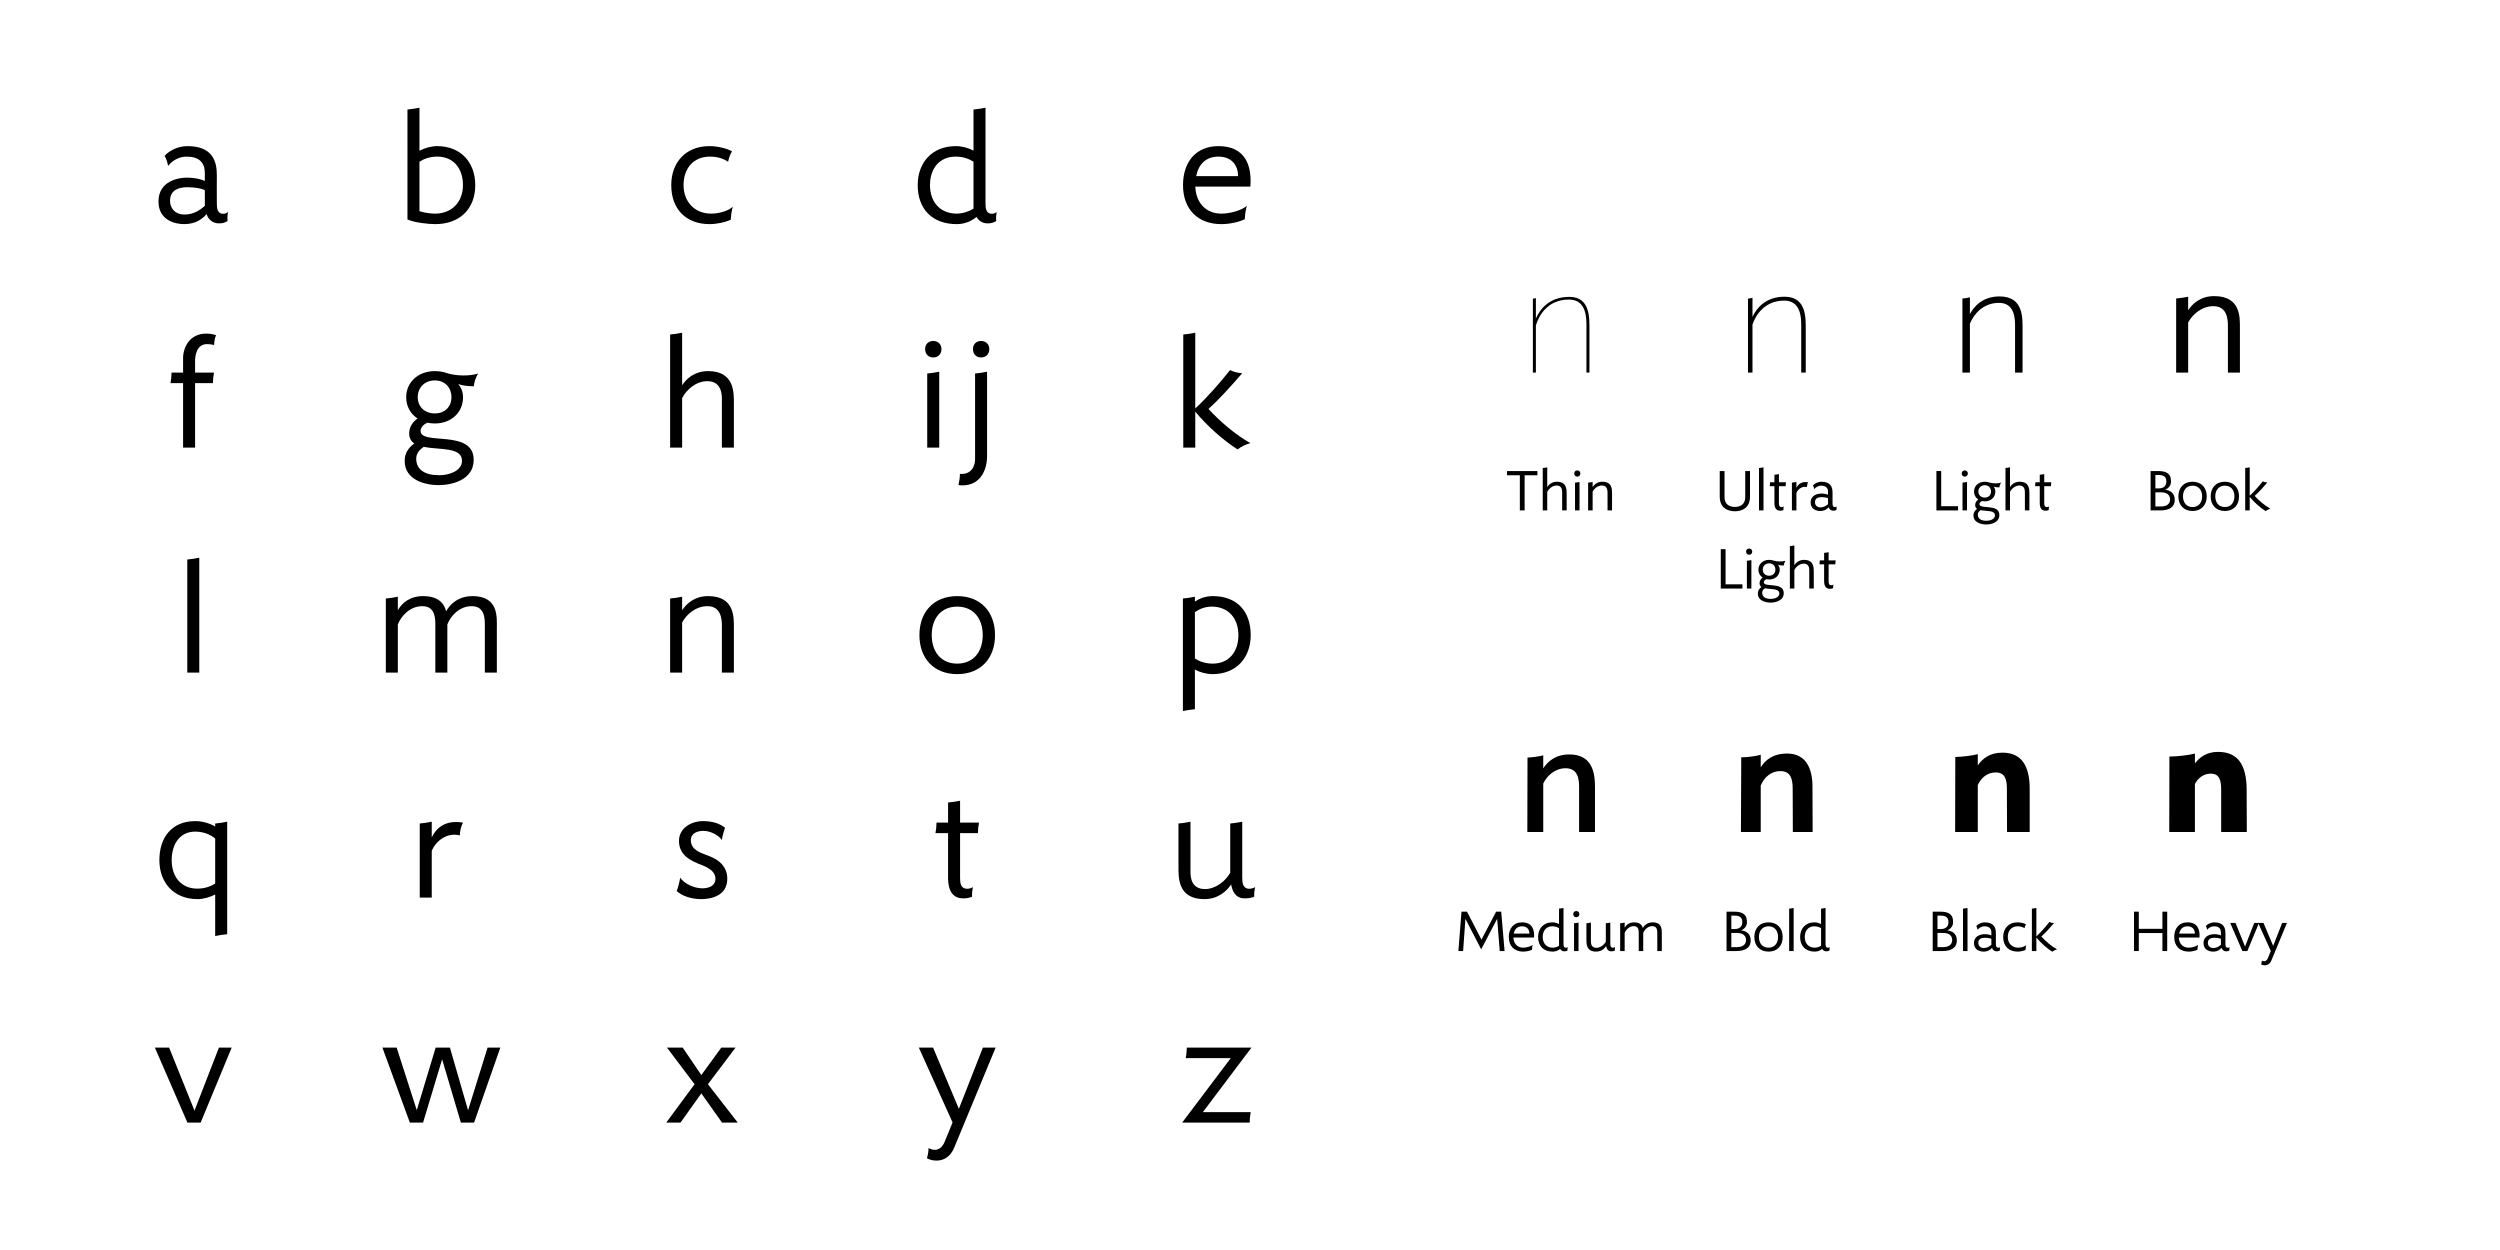 <?xml version="1.0" encoding="utf-8"?>
<!-- Generator: Adobe Illustrator 22.1.0, SVG Export Plug-In . SVG Version: 6.00 Build 0)  -->
<svg version="1.1" id="レイヤー_1" xmlns="http://www.w3.org/2000/svg" xmlns:xlink="http://www.w3.org/1999/xlink" x="0px"
	 y="0px" viewBox="0 0 800 400" enable-background="new 0 0 800 400" xml:space="preserve">
<rect fill="#FFFFFF" width="800" height="400"/>
<g>
	<path d="M72.795,70.76c-0.959,0.527-1.584,0.721-2.783,0.721c-2.16,0-3.553-1.585-3.889-2.977
		c-1.248,1.392-3.312,3.216-7.201,3.216c-2.928,0-8.209-1.248-8.209-7.249c0-6.672,6.625-7.633,9.074-7.633
		c2.496,0,4.465,0.48,5.76,1.057v-2.496c0-3.36-1.824-5.281-5.809-5.281c-2.832,0-4.848,1.585-5.953,2.977
		c-0.238-1.344-0.574-2.207-1.103-3.216c1.152-1.392,3.938-3.12,7.297-3.12c7.969,0,9.457,4.752,9.408,9.457
		c-0.047,1.968,0,5.568,0,8.784c0,1.536,0.098,3.409,2.064,3.409c0.672,0,1.057-0.24,1.537-0.529
		C72.748,68.791,72.748,69.8,72.795,70.76z M59.115,68.647c2.783,0,4.799-1.345,6.432-2.784v-5.041
		c-1.103-0.527-3.264-0.912-5.664-0.912c-2.641,0-5.473,0.865-5.473,4.32
		C54.41,66.439,55.803,68.647,59.115,68.647z"/>
	<path d="M62.426,115.877v3.361h6.049c-0.191,1.008-0.336,2.303-0.336,3.359h-5.713v20.643h-3.84v-20.643h-4.031
		c0.191-1.008,0.336-2.305,0.336-3.359h3.695v-4.178c-0.144-3.984,2.209-8.305,7.346-8.305
		c1.535,0,2.256,0.193,3.215,0.529c-0.478,1.008-0.576,2.016-0.623,3.119c-0.816-0.191-1.344-0.287-2.256-0.287
		C62.81,110.117,62.379,113.957,62.426,115.877z"/>
	<path d="M59.931,179.045c1.297-0.144,2.592-0.289,3.84-0.576v36.772h-3.84V179.045z"/>
	<path d="M72.7,262.949v36.004c-1.297,0.144-2.592,0.287-3.84,0.576v-13.297
		c-1.728,0.912-3.889,1.488-5.617,1.488c-7.729,0-12.242-5.33-12.242-12.482c0-7.201,3.938-12.48,11.475-12.48
		c2.4,0,4.656,0.721,6.385,1.728v-0.961C70.155,263.381,71.452,263.238,72.7,262.949z M68.86,282.727v-14.4
		c-1.586-1.297-3.746-2.209-6.385-2.209c-5.137,0-7.537,4.273-7.537,9.121c0,5.328,3.023,9.121,8.209,9.121
		C65.644,284.359,67.515,283.592,68.86,282.727z"/>
	<path d="M74.14,335.238l-9.938,24.002h-4.225l-10.416-24.002h4.561l8.113,20.16l7.824-20.16H74.14z"/>
</g>
<g>
	<path d="M152.084,59.238c0,7.682-5.041,12.481-12.816,12.481c-2.209,0-6.674-0.479-8.881-1.488V35.045
		c1.295-0.144,2.592-0.289,3.84-0.576v13.777c1.728-0.912,3.889-1.488,5.617-1.488
		C147.572,46.758,152.084,52.086,152.084,59.238z M148.148,59.238c0-5.328-3.025-9.121-8.209-9.121
		c-2.496,0-4.369,0.769-5.713,1.633v15.842c1.873,0.576,3.793,0.768,5.041,0.768
		C144.644,68.359,148.148,64.567,148.148,59.238z"/>
	<path d="M151.627,123.606c-1.822,0-3.887-0.24-4.992-0.719c0.769,0.912,1.537,2.303,1.537,4.223
		c0,4.896-3.793,8.402-9.025,8.402c-0.816,0-1.631-0.096-2.4-0.24c-1.008,0.432-2.16,1.344-2.16,2.641
		c0,4.752,16.994-0.721,16.994,9.217c0,6.576-7.152,8.111-11.281,8.111c-4.033,0-10.801-1.535-10.801-7.729
		c0-2.736,1.344-4.271,3.072-5.615c-1.008-0.674-1.633-1.682-1.633-3.217c0-2.209,1.346-3.889,2.689-4.752
		c-2.256-1.488-3.648-3.889-3.648-6.818c0-4.848,3.889-8.352,9.168-8.352c1.488,0,2.832,0.24,3.984,0.672
		c2.641,0.863,7.152,1.008,9.842,0.096C152.203,120.869,151.676,122.502,151.627,123.606z M135.594,143
		c-1.488,1.008-2.4,2.16-2.4,3.793c0,3.359,2.545,5.279,7.394,5.279c2.928,0,7.248-1.248,7.248-4.656
		C147.836,143,140.588,144.008,135.594,143z M144.475,127.109c0-2.928-1.967-5.375-5.328-5.375
		c-3.408,0-5.473,2.447-5.473,5.375c0,2.881,2.064,5.186,5.473,5.186
		C142.508,132.295,144.475,129.99,144.475,127.109z"/>
	<path d="M158.99,201.078v14.162h-3.84v-15.219c0-2.207-0.096-6.047-4.225-6.047c-3.936,0-6.768,3.168-7.775,5.856
		v1.248v14.162h-3.842v-15.219c0-2.207-0.047-6.047-4.176-6.047c-3.984,0-6.816,3.215-7.824,5.856v15.41h-3.84
		v-23.715c1.295-0.144,2.592-0.287,3.84-0.576v4.32c1.248-2.16,3.695-4.512,8.065-4.512
		c4.848,0,6.721,2.256,7.393,4.848c1.199-2.16,3.793-4.848,8.449-4.848
		C159.663,190.758,158.99,197.623,158.99,201.078z"/>
	<path d="M148.148,263.238c-0.625,1.199-0.961,2.736-1.01,4.08c-4.176-1.008-7.584,1.775-8.977,4.896v15.025h-3.84
		v-23.715c1.297-0.144,2.592-0.287,3.84-0.576v4.992C139.603,265.014,142.435,262.277,148.148,263.238z"/>
	<path d="M160.102,335.238l-8.4,24.002h-4.225l-6-20.258l-6.098,20.258h-4.225l-8.785-24.002h4.561l6.434,20.018
		l6.049-20.018h4.561l5.809,20.064l6.24-20.064H160.102z"/>
</g>
<g>
	<path d="M234.242,48.438c-0.623,0.961-1.008,2.16-1.248,3.312c-1.344-0.863-3.119-1.633-5.809-1.633
		c-5.328,0-8.449,3.793-8.449,9.121c0,5.329,3.553,9.121,8.834,9.121c2.496,0,5.519-0.863,6.912-2.208
		c-0.385,1.44-0.576,2.929-0.625,4.128c-1.727,0.864-4.559,1.44-6.768,1.44c-7.584,0-12.289-4.8-12.289-12.481
		c0-7.152,4.512-12.48,12.24-12.48C229.394,46.758,232.562,47.43,234.242,48.438z"/>
	<path d="M234.842,129.078v14.162h-3.84V127.543c0-1.969-0.48-5.568-4.656-5.568c-3.744,0-6.769,2.879-8.065,5.424
		v15.842h-3.84v-36.195c1.295-0.144,2.592-0.289,3.84-0.576v16.801c1.44-2.16,4.031-4.512,8.305-4.512
		C235.035,118.758,234.842,125.623,234.842,129.078z"/>
	<path d="M234.842,201.078v14.162h-3.84v-14.93c0-2.16-0.24-6.336-4.658-6.336c-3.744,0-6.768,2.736-8.065,5.232
		v16.033h-3.84v-23.715c1.297-0.144,2.592-0.287,3.84-0.576v4.32c1.441-2.16,4.033-4.512,8.305-4.512
		C235.178,190.758,234.842,197.623,234.842,201.078z"/>
	<path d="M217.658,280.856c1.199,1.824,4.32,3.408,7.104,3.408c1.873,0,4.178-0.672,4.178-3.072
		c0-3.217-4.465-4.32-5.57-4.848c-1.391-0.674-6.096-2.209-6.096-7.25c0-4.176,4.033-6.336,7.682-6.336
		c3.168,0,5.375,0.816,7.057,2.111c-0.48,1.346-0.816,2.594-1.01,3.938c-1.055-1.537-3.6-2.93-5.951-2.93
		c-1.728,0-3.984,0.674-3.984,2.977c0,3.217,3.408,4.08,4.607,4.609c1.201,0.527,7.057,1.969,7.057,7.729
		c0,5.473-5.137,6.529-8.4,6.529c-3.121,0-6.193-1.057-7.777-2.594
		C217.033,283.832,217.465,282.15,217.658,280.856z"/>
	<path d="M231.05,359.24l-6.625-9.361l-6.672,9.361h-4.561l9.072-12.289l-8.832-11.713h5.041l5.951,8.783
		l6.385-8.783h4.561l-8.832,11.713l9.553,12.289H231.05z"/>
</g>
<g>
	<path d="M318.769,70.76c-0.959,0.527-1.584,0.721-2.783,0.721c-1.68,0-2.881-0.961-3.504-2.064
		c-1.441,1.199-3.553,2.304-6.338,2.304c-7.775,0-12.48-4.8-12.48-12.481c0-7.152,4.512-12.48,12.24-12.48
		c1.922,0,3.984,0.576,5.617,1.44V35.045c1.297-0.144,2.592-0.289,3.84-0.576V64.999
		c0,1.536,0.096,3.409,2.064,3.409c0.672,0,1.057-0.24,1.537-0.529C318.722,68.791,318.722,69.8,318.769,70.76z
		 M306.144,68.359c1.92,0,3.889-0.672,5.377-1.584v-0.096V51.75c-1.344-0.863-3.217-1.633-5.713-1.633
		c-5.184,0-8.209,3.793-8.209,9.121C297.599,64.567,300.769,68.359,306.144,68.359z"/>
	<g>
		<path d="M296.04,111.701c0-1.488,1.008-2.592,2.594-2.592c1.584,0,2.639,1.103,2.639,2.592
			c0,1.584-1.055,2.688-2.639,2.688C297.048,114.389,296.04,113.285,296.04,111.701z M296.712,119.525
			c1.297-0.144,2.594-0.287,3.842-0.576v24.291h-3.842V119.525z"/>
		<path d="M312.024,119.525c1.297-0.144,2.592-0.287,3.84-0.576v26.691c0.098,4.943-2.398,10.416-9.168,9.6
			c0.287-1.248,0.48-2.447,0.48-3.6c3.6,0.336,4.992-2.496,4.848-5.088V119.525z M311.353,111.701
			c0-1.488,1.008-2.592,2.592-2.592s2.641,1.103,2.641,2.592c0,1.584-1.057,2.688-2.641,2.688
			S311.353,113.285,311.353,111.701z"/>
	</g>
	<path d="M294.215,203.238c0-7.344,4.514-12.48,12.098-12.48c7.586,0,12.098,5.137,12.098,12.48
		c0,7.346-4.512,12.482-12.098,12.482C298.728,215.721,294.215,210.584,294.215,203.238z M314.473,203.238
		c0-5.328-2.975-9.121-8.16-9.121c-5.184,0-8.16,3.793-8.16,9.121s2.977,9.121,8.16,9.121
		C311.498,212.359,314.473,208.566,314.473,203.238z"/>
	<path d="M307.225,281c0,1.535,0.191,3.408,2.256,3.408c0.672,0,1.393-0.24,1.873-0.529
		c-0.24,0.912-0.336,2.113-0.289,3.072c-0.959,0.385-1.633,0.529-2.832,0.529c-4.607,0-4.896-4.609-4.848-7.106
		v-13.777h-4.033c0.191-1.008,0.336-2.305,0.336-3.359h3.697v-6.434c1.295-0.144,2.592-0.287,3.84-0.576v7.01
		h6.049c-0.193,1.008-0.336,2.303-0.336,3.359h-5.713V281z"/>
	<path d="M318.602,335.238l-13.201,31.875c-2.4,6-8.018,4.127-8.785,3.504c0.336-1.105,0.48-1.969,0.529-3.266
		c0.672,0.48,3.6,1.728,5.135-1.967l2.545-6.193l-10.801-23.953h4.561l8.256,19.586l7.682-19.586H318.602z"/>
</g>
<g>
	<path d="M400.118,59.719h-17.619c0.193,5.088,3.312,8.641,8.354,8.641c2.928,0,6.721-1.152,8.113-2.496
		c-0.385,1.44-0.576,3.072-0.625,4.272c-1.728,0.864-4.752,1.584-7.488,1.584c-7.584,0-12.289-4.8-12.289-12.481
		c0-7.344,4.08-12.48,11.328-12.48C398.39,46.758,400.646,52.807,400.118,59.719z M382.788,56.358h13.393
		c0-3.265-1.871-6.241-6.289-6.241C385.86,50.117,383.509,52.614,382.788,56.358z"/>
	<path d="M400.106,141.799c-1.393,0.385-3.025,1.152-4.082,2.018c-4.367-2.785-9.793-7.49-13.537-12.098v11.521
		h-3.84v-36.195c1.297-0.144,2.592-0.289,3.84-0.576v24.242c3.984-3.697,7.729-8.018,11.137-12.289
		c1.01,0.527,2.305,0.912,3.889,1.008c-3.264,3.744-7.152,8.16-10.801,11.426
		C390.409,134.887,395.161,138.967,400.106,141.799z"/>
	<path d="M400.227,203.238c0,7.152-4.514,12.482-12.242,12.482c-1.92,0-3.984-0.576-5.615-1.441v12.674
		c-1.297,0.144-2.594,0.287-3.842,0.576v-36.004c1.297-0.144,2.594-0.287,3.842-0.576v1.584
		c1.44-1.008,3.312-1.775,5.76-1.775C395.762,190.758,400.227,195.559,400.227,203.238z M396.289,203.238
		c0-5.328-3.168-9.121-8.545-9.121c-2.111,0-3.984,0.769-5.375,1.777v14.832c1.344,0.865,3.215,1.633,5.711,1.633
		C393.266,212.359,396.289,208.566,396.289,203.238z"/>
	<path d="M401.354,286.951c-0.959,0.385-1.92,0.529-3.119,0.529c-2.977,0-3.938-2.545-4.273-4.465
		c-1.391,2.111-4.127,4.705-8.592,4.705c-8.449,0-8.258-6.865-8.258-10.322v-13.873
		c1.297-0.144,2.594-0.287,3.842-0.576v15.986c0,1.967,0.336,5.568,4.656,5.568c3.553,0,6.721-2.785,8.065-5.232
		v-15.746c1.295-0.144,2.592-0.287,3.84-0.576v17.953c0,1.537,0.191,3.506,2.256,3.506
		c0.672,0,1.393-0.24,1.873-0.529C401.402,284.791,401.307,285.992,401.354,286.951z"/>
	<path d="M400.228,355.879c-0.193,1.008-0.336,2.305-0.336,3.361h-21.604l15.555-20.643h-14.402
		c0.193-1.008,0.336-2.305,0.336-3.359h20.689l-15.553,20.641H400.228z"/>
</g>
<g>
	<g>
		<path d="M508.619,105.847v13.394h-0.959v-14.93c0-2.448,0.047-8.449-5.568-8.449
			c-6.816,0-9.602,4.992-10.609,8.258v15.121h-0.961v-23.666c0.24,0,0.721-0.097,0.961-0.192v6.528
			c1.248-2.832,4.176-6.912,10.705-6.912C509.004,94.998,508.619,101.91,508.619,105.847z"/>
	</g>
	<g>
		<path d="M577.836,105.703v13.537h-1.441v-14.93c0-2.4,0-8.113-5.424-8.113c-6.24,0-9.072,4.513-10.176,7.633
			v15.41h-1.441v-23.666c0.385-0.049,1.008-0.144,1.441-0.289v6.098c1.295-2.736,4.176-6.434,10.271-6.434
			C578.172,94.949,577.836,101.862,577.836,105.703z"/>
	</g>
	<g>
		<path d="M647.219,105.463v13.777h-2.4v-14.93c0-2.305-0.096-7.393-5.135-7.393c-5.232,0-8.162,3.792-9.315,6.672
			v15.65h-2.398V95.525c0.768-0.048,1.631-0.191,2.398-0.384v5.376c1.346-2.543,4.129-5.664,9.506-5.664
			C647.555,94.853,647.219,101.766,647.219,105.463z"/>
	</g>
	<g>
		<path d="M716.771,105.078v14.162h-3.84v-14.93c0-2.16-0.24-6.336-4.656-6.336
			c-3.744,0-6.769,2.735-8.065,5.232v16.033h-3.84V95.525c1.295-0.144,2.592-0.287,3.84-0.576v4.32
			c1.44-2.16,4.031-4.512,8.305-4.512C717.107,94.758,716.771,101.622,716.771,105.078z"/>
	</g>
	<g>
		<path d="M510.397,251.887v14.354h-5.088v-14.402c0-2.64-0.432-6-4.32-6c-3.266,0-5.904,2.256-7.152,4.896v15.506
			h-5.09l0.049-22.227v-1.584c1.584-0.096,3.648-0.336,5.041-0.721v4.178c1.391-2.209,3.936-4.465,8.352-4.465
			C509.58,241.422,510.397,247.326,510.397,251.887z"/>
	</g>
	<g>
		<path d="M580.045,266.24h-6.336l-0.049-13.826c0-3.119-0.625-5.664-3.936-5.664c-2.881,0-5.09,1.824-6.289,4.608
			v14.882h-6.338l0.098-22.418v-1.488c1.92,0,4.703-0.336,6.24-0.816v4.032c1.393-2.256,3.84-4.416,8.449-4.416
			c6.144,0,8.111,4.944,8.111,10.608L580.045,266.24z"/>
	</g>
	<g>
		<path d="M649.5,252.318v13.922h-7.248l-0.049-13.729c0-3.12-0.574-5.329-3.6-5.329
			c-2.592,0-4.607,1.633-5.713,4.033v15.025h-7.248l0.049-22.515v-1.487c2.207-0.049,5.471-0.433,7.199-0.912v3.6
			c1.441-2.064,3.697-4.08,7.922-4.08C646.957,240.846,649.5,245.214,649.5,252.318z"/>
	</g>
	<g>
		<path d="M710.771,266.24v-13.586c0-3.12-0.623-5.088-3.359-5.088c-2.258,0-4.033,1.393-5.041,3.312v15.361h-8.209
			l0.049-22.562v-1.584c2.447,0,6.24-0.432,8.16-0.96v3.168c1.44-1.872,3.6-3.696,7.393-3.696
			c6.049,0,9.168,3.696,9.168,12.289l0.049,13.346H710.771z"/>
	</g>
</g>
<g>
	<path d="M491.968,152.084h-4.087v11.253h-1.531V152.084h-4.104v-1.351h9.723V152.084z"/>
	<path d="M501.327,158.025v5.311h-1.44v-5.888c0-0.738-0.181-2.089-1.747-2.089c-1.404,0-2.538,1.08-3.024,2.035
		v5.941h-1.44v-13.576c0.486-0.054,0.972-0.108,1.44-0.216v6.302c0.54-0.81,1.513-1.692,3.115-1.692
		C501.398,154.154,501.327,156.728,501.327,158.025z"/>
	<path d="M503.754,151.508c0-0.559,0.379-0.973,0.973-0.973s0.99,0.414,0.99,0.973
		c0,0.594-0.397,1.008-0.99,1.008S503.754,152.102,503.754,151.508z M504.007,154.442
		c0.485-0.054,0.972-0.108,1.44-0.216v9.11h-1.44V154.442z"/>
	<path d="M515.852,158.025v5.311h-1.44v-5.6c0-0.81-0.09-2.377-1.747-2.377c-1.404,0-2.538,1.026-3.024,1.963
		v6.014h-1.44v-8.895c0.486-0.054,0.972-0.108,1.44-0.216v1.62c0.54-0.81,1.513-1.692,3.115-1.692
		C515.979,154.154,515.852,156.728,515.852,158.025z"/>
</g>
<g>
	<path d="M550.317,150.733h1.53v8.372c0,2.359,1.675,3.115,3.313,3.115c1.638,0,3.312-0.756,3.312-3.115v-8.372
		h1.53v8.192c0,3.601-2.521,4.682-4.843,4.682c-2.323,0-4.844-1.081-4.844-4.682V150.733z"/>
	<path d="M562.882,149.761c0.486-0.054,0.973-0.108,1.44-0.216v13.792h-1.44V149.761z"/>
	<path d="M569.255,160.996c0,0.576,0.072,1.278,0.846,1.278c0.253,0,0.522-0.09,0.702-0.198
		c-0.09,0.343-0.126,0.793-0.107,1.152c-0.36,0.144-0.612,0.198-1.062,0.198c-1.728,0-1.837-1.728-1.818-2.665
		v-5.167h-1.513c0.072-0.378,0.126-0.864,0.126-1.261h1.387v-2.412c0.486-0.055,0.973-0.108,1.44-0.217v2.629h2.269
		c-0.072,0.378-0.126,0.864-0.126,1.261h-2.143V160.996z"/>
	<path d="M578.598,154.334c-0.234,0.45-0.36,1.026-0.378,1.53c-1.566-0.378-2.845,0.667-3.367,1.837v5.636h-1.44
		v-8.895c0.486-0.054,0.972-0.108,1.44-0.216v1.872C575.393,155,576.455,153.975,578.598,154.334z"/>
	<path d="M587.688,163.157c-0.36,0.197-0.595,0.27-1.045,0.27c-0.81,0-1.332-0.594-1.458-1.116
		c-0.469,0.522-1.242,1.206-2.701,1.206c-1.099,0-3.079-0.468-3.079-2.719c0-2.503,2.485-2.862,3.403-2.862
		c0.936,0,1.675,0.18,2.16,0.396v-0.935c0-1.261-0.684-1.981-2.178-1.981c-1.062,0-1.819,0.595-2.233,1.117
		c-0.09-0.505-0.216-0.828-0.414-1.207c0.433-0.521,1.477-1.17,2.737-1.17c2.988,0,3.547,1.782,3.529,3.547
		c-0.019,0.738,0,2.089,0,3.295c0,0.576,0.035,1.278,0.773,1.278c0.252,0,0.397-0.09,0.576-0.198
		C587.67,162.419,587.67,162.797,587.688,163.157z M582.557,162.364c1.044,0,1.801-0.504,2.412-1.044v-1.891
		c-0.414-0.198-1.224-0.342-2.124-0.342c-0.99,0-2.053,0.324-2.053,1.62
		C580.792,161.536,581.314,162.364,582.557,162.364z"/>
	<path d="M557.583,186.986v1.351h-6.933v-12.604h1.531v11.253H557.583z"/>
	<path d="M558.75,176.508c0-0.559,0.379-0.973,0.973-0.973s0.99,0.414,0.99,0.973c0,0.594-0.397,1.008-0.99,1.008
		S558.75,177.102,558.75,176.508z M559.003,179.442c0.485-0.054,0.972-0.108,1.44-0.216v9.11h-1.44V179.442z"/>
	<path d="M570.812,180.973c-0.685,0-1.458-0.09-1.873-0.27c0.289,0.342,0.576,0.863,0.576,1.584
		c0,1.837-1.422,3.151-3.385,3.151c-0.306,0-0.612-0.036-0.9-0.091c-0.378,0.162-0.81,0.505-0.81,0.99
		c0,1.783,6.374-0.27,6.374,3.457c0,2.467-2.684,3.043-4.231,3.043c-1.513,0-4.052-0.576-4.052-2.898
		c0-1.026,0.505-1.603,1.152-2.106c-0.378-0.252-0.612-0.631-0.612-1.207c0-0.828,0.505-1.458,1.009-1.782
		c-0.847-0.558-1.368-1.458-1.368-2.557c0-1.818,1.458-3.133,3.438-3.133c0.559,0,1.062,0.09,1.495,0.252
		c0.99,0.324,2.683,0.378,3.69,0.036C571.028,179.946,570.83,180.559,570.812,180.973z M564.799,188.247
		c-0.559,0.378-0.9,0.81-0.9,1.422c0,1.261,0.954,1.981,2.772,1.981c1.099,0,2.719-0.469,2.719-1.747
		C569.39,188.247,566.671,188.625,564.799,188.247z M568.13,182.287c0-1.099-0.738-2.017-1.999-2.017
		c-1.278,0-2.053,0.918-2.053,2.017c0,1.08,0.774,1.944,2.053,1.944
		C567.392,184.231,568.13,183.367,568.13,182.287z"/>
	<path d="M580.406,183.025v5.311h-1.44v-5.888c0-0.738-0.181-2.089-1.747-2.089c-1.404,0-2.538,1.08-3.024,2.035
		v5.941h-1.44v-13.576c0.486-0.054,0.972-0.108,1.44-0.216v6.302c0.54-0.81,1.513-1.692,3.114-1.692
		C580.479,179.154,580.406,181.728,580.406,183.025z"/>
	<path d="M585.156,185.996c0,0.576,0.072,1.278,0.846,1.278c0.253,0,0.522-0.09,0.703-0.198
		c-0.091,0.343-0.127,0.793-0.108,1.152c-0.36,0.144-0.612,0.198-1.062,0.198c-1.728,0-1.837-1.728-1.818-2.665
		v-5.167h-1.513c0.072-0.378,0.126-0.864,0.126-1.261h1.387v-2.412c0.486-0.055,0.972-0.108,1.44-0.217v2.629h2.269
		c-0.072,0.378-0.126,0.864-0.126,1.261h-2.143V185.996z"/>
</g>
<g>
	<path d="M626.583,161.986v1.351h-6.933v-12.604h1.531v11.253H626.583z"/>
	<path d="M627.75,151.508c0-0.559,0.379-0.973,0.973-0.973s0.99,0.414,0.99,0.973c0,0.594-0.397,1.008-0.99,1.008
		S627.75,152.102,627.75,151.508z M628.003,154.442c0.485-0.054,0.972-0.108,1.44-0.216v9.11h-1.44V154.442z"/>
	<path d="M639.812,155.973c-0.685,0-1.458-0.09-1.873-0.27c0.289,0.342,0.576,0.863,0.576,1.584
		c0,1.837-1.422,3.151-3.385,3.151c-0.306,0-0.612-0.036-0.9-0.091c-0.378,0.162-0.81,0.505-0.81,0.99
		c0,1.783,6.374-0.27,6.374,3.457c0,2.467-2.684,3.043-4.231,3.043c-1.513,0-4.052-0.576-4.052-2.898
		c0-1.026,0.505-1.603,1.152-2.106c-0.378-0.252-0.612-0.631-0.612-1.207c0-0.828,0.505-1.458,1.009-1.782
		c-0.847-0.558-1.368-1.458-1.368-2.557c0-1.818,1.458-3.133,3.438-3.133c0.559,0,1.062,0.09,1.495,0.252
		c0.99,0.324,2.683,0.378,3.69,0.036C640.028,154.946,639.83,155.559,639.812,155.973z M633.799,163.247
		c-0.559,0.378-0.9,0.81-0.9,1.422c0,1.261,0.954,1.981,2.772,1.981c1.099,0,2.719-0.469,2.719-1.747
		C638.39,163.247,635.671,163.625,633.799,163.247z M637.13,157.287c0-1.099-0.738-2.017-1.999-2.017
		c-1.278,0-2.053,0.918-2.053,2.017c0,1.08,0.774,1.944,2.053,1.944
		C636.392,159.231,637.13,158.367,637.13,157.287z"/>
	<path d="M649.406,158.025v5.311h-1.44v-5.888c0-0.738-0.181-2.089-1.747-2.089c-1.404,0-2.538,1.08-3.024,2.035
		v5.941h-1.44v-13.576c0.486-0.054,0.972-0.108,1.44-0.216v6.302c0.54-0.81,1.513-1.692,3.114-1.692
		C649.479,154.154,649.406,156.728,649.406,158.025z"/>
	<path d="M654.156,160.996c0,0.576,0.072,1.278,0.846,1.278c0.253,0,0.522-0.09,0.703-0.198
		c-0.091,0.343-0.127,0.793-0.108,1.152c-0.36,0.144-0.612,0.198-1.062,0.198c-1.728,0-1.837-1.728-1.818-2.665
		v-5.167h-1.513c0.072-0.378,0.126-0.864,0.126-1.261h1.387v-2.412c0.486-0.055,0.972-0.108,1.44-0.217v2.629h2.269
		c-0.072,0.378-0.126,0.864-0.126,1.261h-2.143V160.996z"/>
</g>
<g>
	<path d="M695.916,159.916c0,2.503-1.927,3.421-4.682,3.421h-3.043v-12.604h2.323c2.412,0,4.213,0.558,4.213,3.349
		c0,1.278-0.846,2.232-1.872,2.629C694.367,156.891,695.916,157.684,695.916,159.916z M689.723,151.993v4.304h0.972
		c1.837,0,2.539-0.918,2.539-2.215c0-1.387-0.702-2.089-2.539-2.089H689.723z M694.422,159.808
		c0-2.07-2.053-2.269-2.917-2.269h-1.782v4.537h1.782C692.369,162.076,694.422,161.879,694.422,159.808z"/>
	<path d="M697.083,158.836c0-2.755,1.692-4.682,4.538-4.682c2.845,0,4.537,1.927,4.537,4.682
		s-1.692,4.681-4.537,4.681C698.775,163.517,697.083,161.591,697.083,158.836z M704.682,158.836
		c0-1.999-1.116-3.422-3.061-3.422c-1.945,0-3.062,1.423-3.062,3.422c0,1.998,1.116,3.421,3.062,3.421
		C703.565,162.257,704.682,160.834,704.682,158.836z"/>
	<path d="M707.415,158.836c0-2.755,1.692-4.682,4.538-4.682c2.845,0,4.537,1.927,4.537,4.682
		s-1.692,4.681-4.537,4.681C709.107,163.517,707.415,161.591,707.415,158.836z M715.014,158.836
		c0-1.999-1.116-3.422-3.061-3.422c-1.945,0-3.062,1.423-3.062,3.422c0,1.998,1.116,3.421,3.062,3.421
		C713.898,162.257,715.014,160.834,715.014,158.836z"/>
	<path d="M726.516,162.797c-0.521,0.144-1.134,0.432-1.53,0.756c-1.639-1.044-3.673-2.809-5.077-4.537v4.321
		h-1.44v-13.576c0.486-0.054,0.972-0.108,1.44-0.216v9.093c1.494-1.387,2.898-3.007,4.177-4.609
		c0.378,0.198,0.864,0.342,1.459,0.378c-1.225,1.404-2.683,3.061-4.052,4.285
		C722.879,160.204,724.661,161.734,726.516,162.797z"/>
</g>
<g>
	<path d="M479.918,304.337l-0.828-10.317l-5.113,9.777l-5.042-9.777l-0.738,10.317h-1.513l0.991-12.604h1.764
		l4.628,8.948l4.699-8.948h1.62l1.081,12.604H479.918z"/>
	<path d="M490.897,300.016h-6.608c0.072,1.908,1.242,3.241,3.133,3.241c1.099,0,2.522-0.433,3.043-0.936
		c-0.144,0.54-0.216,1.152-0.233,1.603c-0.648,0.324-1.783,0.594-2.81,0.594c-2.845,0-4.609-1.8-4.609-4.681
		c0-2.755,1.53-4.682,4.25-4.682C490.248,295.154,491.095,297.423,490.897,300.016z M484.397,298.755h5.023
		c0-1.224-0.702-2.341-2.358-2.341C485.549,296.414,484.666,297.351,484.397,298.755z"/>
	<path d="M501.606,304.157c-0.36,0.197-0.594,0.27-1.044,0.27c-0.631,0-1.08-0.36-1.315-0.774
		c-0.54,0.45-1.333,0.864-2.377,0.864c-2.917,0-4.682-1.8-4.682-4.681c0-2.684,1.692-4.682,4.592-4.682
		c0.72,0,1.494,0.216,2.106,0.54v-4.934c0.486-0.054,0.973-0.108,1.44-0.216v11.451
		c0,0.576,0.036,1.278,0.774,1.278c0.252,0,0.396-0.09,0.576-0.198
		C501.589,303.419,501.589,303.797,501.606,304.157z M496.871,303.257c0.721,0,1.459-0.252,2.017-0.595v-0.036v-5.6
		c-0.504-0.323-1.206-0.612-2.143-0.612c-1.944,0-3.079,1.423-3.079,3.422
		C493.666,301.834,494.854,303.257,496.871,303.257z"/>
	<path d="M503.44,292.508c0-0.559,0.379-0.973,0.973-0.973s0.99,0.414,0.99,0.973
		c0,0.594-0.397,1.008-0.99,1.008S503.44,293.102,503.44,292.508z M503.692,295.442
		c0.485-0.054,0.972-0.108,1.44-0.216v9.11h-1.44V295.442z"/>
	<path d="M516.744,304.228c-0.36,0.144-0.72,0.198-1.17,0.198c-1.116,0-1.477-0.954-1.603-1.675
		c-0.522,0.793-1.549,1.765-3.224,1.765c-3.168,0-3.097-2.574-3.097-3.871v-5.203
		c0.486-0.054,0.973-0.108,1.44-0.216v5.995c0,0.738,0.126,2.089,1.747,2.089c1.332,0,2.521-1.044,3.024-1.963
		v-5.905c0.486-0.054,0.973-0.108,1.44-0.216v6.733c0,0.576,0.072,1.315,0.847,1.315
		c0.252,0,0.521-0.09,0.702-0.198C516.763,303.419,516.727,303.869,516.744,304.228z"/>
	<path d="M531.776,299.025v5.311h-1.44v-5.708c0-0.828-0.036-2.269-1.585-2.269c-1.477,0-2.539,1.188-2.917,2.197
		v0.468v5.311h-1.44v-5.708c0-0.828-0.018-2.269-1.566-2.269c-1.494,0-2.557,1.206-2.935,2.197v5.779h-1.44
		v-8.895c0.486-0.054,0.972-0.108,1.44-0.216v1.62c0.468-0.81,1.387-1.692,3.024-1.692
		c1.819,0,2.522,0.846,2.773,1.818c0.45-0.81,1.422-1.818,3.169-1.818
		C532.028,295.154,531.776,297.728,531.776,299.025z"/>
</g>
<g>
	<path d="M560.22,300.916c0,2.503-1.927,3.421-4.682,3.421h-3.043v-12.604h2.323c2.412,0,4.213,0.558,4.213,3.349
		c0,1.278-0.846,2.232-1.872,2.629C558.671,297.891,560.22,298.684,560.22,300.916z M554.026,292.993v4.304h0.972
		c1.837,0,2.539-0.918,2.539-2.215c0-1.387-0.702-2.089-2.539-2.089H554.026z M558.726,300.808
		c0-2.07-2.053-2.269-2.917-2.269h-1.782v4.537h1.782C556.673,303.076,558.726,302.879,558.726,300.808z"/>
	<path d="M561.387,299.836c0-2.755,1.692-4.682,4.538-4.682c2.845,0,4.537,1.927,4.537,4.682
		s-1.692,4.681-4.537,4.681C563.079,304.517,561.387,302.591,561.387,299.836z M568.985,299.836
		c0-1.999-1.116-3.422-3.061-3.422c-1.945,0-3.062,1.423-3.062,3.422c0,1.998,1.116,3.421,3.062,3.421
		C567.869,303.257,568.985,301.834,568.985,299.836z"/>
	<path d="M572.529,290.761c0.486-0.054,0.973-0.108,1.44-0.216v13.792h-1.44V290.761z"/>
	<path d="M585.455,304.157c-0.36,0.197-0.594,0.27-1.044,0.27c-0.631,0-1.081-0.36-1.315-0.774
		c-0.54,0.45-1.333,0.864-2.377,0.864c-2.917,0-4.682-1.8-4.682-4.681c0-2.684,1.692-4.682,4.592-4.682
		c0.72,0,1.494,0.216,2.106,0.54v-4.934c0.486-0.054,0.973-0.108,1.44-0.216v11.451
		c0,0.576,0.036,1.278,0.774,1.278c0.252,0,0.397-0.09,0.576-0.198
		C585.438,303.419,585.438,303.797,585.455,304.157z M580.72,303.257c0.721,0,1.458-0.252,2.017-0.595v-0.036v-5.6
		c-0.504-0.323-1.206-0.612-2.143-0.612c-1.944,0-3.079,1.423-3.079,3.422
		C577.515,301.834,578.703,303.257,580.72,303.257z"/>
</g>
<g>
	<path d="M626.188,300.916c0,2.503-1.927,3.421-4.682,3.421h-3.043v-12.604h2.323c2.412,0,4.213,0.558,4.213,3.349
		c0,1.278-0.846,2.232-1.872,2.629C624.639,297.891,626.188,298.684,626.188,300.916z M619.994,292.993v4.304h0.972
		c1.837,0,2.539-0.918,2.539-2.215c0-1.387-0.702-2.089-2.539-2.089H619.994z M624.693,300.808
		c0-2.07-2.053-2.269-2.917-2.269h-1.782v4.537h1.782C622.641,303.076,624.693,302.879,624.693,300.808z"/>
	<path d="M628.165,290.761c0.486-0.054,0.973-0.108,1.44-0.216v13.792h-1.44V290.761z"/>
	<path d="M639.958,304.157c-0.36,0.197-0.595,0.27-1.045,0.27c-0.81,0-1.332-0.594-1.458-1.116
		c-0.469,0.522-1.242,1.206-2.701,1.206c-1.099,0-3.079-0.468-3.079-2.719c0-2.503,2.485-2.862,3.403-2.862
		c0.936,0,1.675,0.18,2.16,0.396v-0.935c0-1.261-0.684-1.981-2.178-1.981c-1.062,0-1.819,0.595-2.233,1.117
		c-0.09-0.505-0.216-0.828-0.414-1.207c0.433-0.521,1.477-1.17,2.737-1.17c2.988,0,3.547,1.782,3.529,3.547
		c-0.019,0.738,0,2.089,0,3.295c0,0.576,0.035,1.278,0.773,1.278c0.252,0,0.397-0.09,0.576-0.198
		C639.939,303.419,639.939,303.797,639.958,304.157z M634.826,303.364c1.044,0,1.801-0.504,2.412-1.044v-1.891
		c-0.414-0.198-1.224-0.342-2.124-0.342c-0.99,0-2.053,0.324-2.053,1.62
		C633.062,302.536,633.584,303.364,634.826,303.364z"/>
	<path d="M648.309,295.784c-0.233,0.36-0.378,0.81-0.468,1.242c-0.504-0.323-1.17-0.612-2.179-0.612
		c-1.998,0-3.169,1.423-3.169,3.422c0,1.998,1.333,3.421,3.313,3.421c0.935,0,2.07-0.324,2.593-0.828
		c-0.144,0.54-0.217,1.098-0.234,1.548c-0.648,0.324-1.711,0.54-2.539,0.54c-2.845,0-4.609-1.8-4.609-4.681
		c0-2.684,1.692-4.682,4.592-4.682C646.49,295.154,647.679,295.406,648.309,295.784z"/>
	<path d="M658.245,303.797c-0.521,0.144-1.134,0.432-1.53,0.756c-1.639-1.044-3.673-2.809-5.077-4.537v4.321
		h-1.44v-13.576c0.486-0.054,0.972-0.108,1.44-0.216v9.093c1.494-1.387,2.898-3.007,4.177-4.609
		c0.379,0.198,0.864,0.342,1.459,0.378c-1.225,1.404-2.683,3.061-4.052,4.285
		C654.608,301.204,656.391,302.734,658.245,303.797z"/>
</g>
<g>
	<path d="M693.506,291.733v12.604h-1.531v-5.762h-7.561v5.762h-1.531v-12.604h1.531v5.491h7.561v-5.491H693.506z"/>
	<path d="M703.836,300.016h-6.608c0.072,1.908,1.242,3.241,3.133,3.241c1.099,0,2.522-0.433,3.043-0.936
		c-0.144,0.54-0.216,1.152-0.233,1.603c-0.648,0.324-1.783,0.594-2.81,0.594c-2.845,0-4.609-1.8-4.609-4.681
		c0-2.755,1.53-4.682,4.25-4.682C703.188,295.154,704.034,297.423,703.836,300.016z M697.336,298.755h5.023
		c0-1.224-0.702-2.341-2.358-2.341C698.488,296.414,697.606,297.351,697.336,298.755z"/>
	<path d="M713.412,304.157c-0.36,0.197-0.595,0.27-1.045,0.27c-0.81,0-1.332-0.594-1.458-1.116
		c-0.469,0.522-1.242,1.206-2.701,1.206c-1.099,0-3.079-0.468-3.079-2.719c0-2.503,2.485-2.862,3.403-2.862
		c0.936,0,1.675,0.18,2.161,0.396v-0.935c0-1.261-0.685-1.981-2.179-1.981c-1.062,0-1.819,0.595-2.233,1.117
		c-0.09-0.505-0.216-0.828-0.414-1.207c0.433-0.521,1.477-1.17,2.737-1.17c2.988,0,3.547,1.782,3.528,3.547
		c-0.018,0.738,0,2.089,0,3.295c0,0.576,0.036,1.278,0.774,1.278c0.252,0,0.397-0.09,0.576-0.198
		C713.394,303.419,713.394,303.797,713.412,304.157z M708.28,303.364c1.044,0,1.801-0.504,2.413-1.044v-1.891
		c-0.415-0.198-1.225-0.342-2.125-0.342c-0.99,0-2.053,0.324-2.053,1.62
		C706.516,302.536,707.038,303.364,708.28,303.364z"/>
	<path d="M722.88,295.334l-3.728,9.003h-1.584l-3.907-9.003h1.71l3.043,7.562l2.935-7.562H722.88z"/>
	<path d="M731.826,295.334L726.874,307.29c-0.9,2.25-3.007,1.548-3.295,1.315c0.126-0.414,0.181-0.738,0.198-1.225
		c0.252,0.18,1.351,0.648,1.927-0.738l0.954-2.322l-4.051-8.985h1.71l3.097,7.347l2.881-7.347H731.826z"/>
</g>
</svg>
